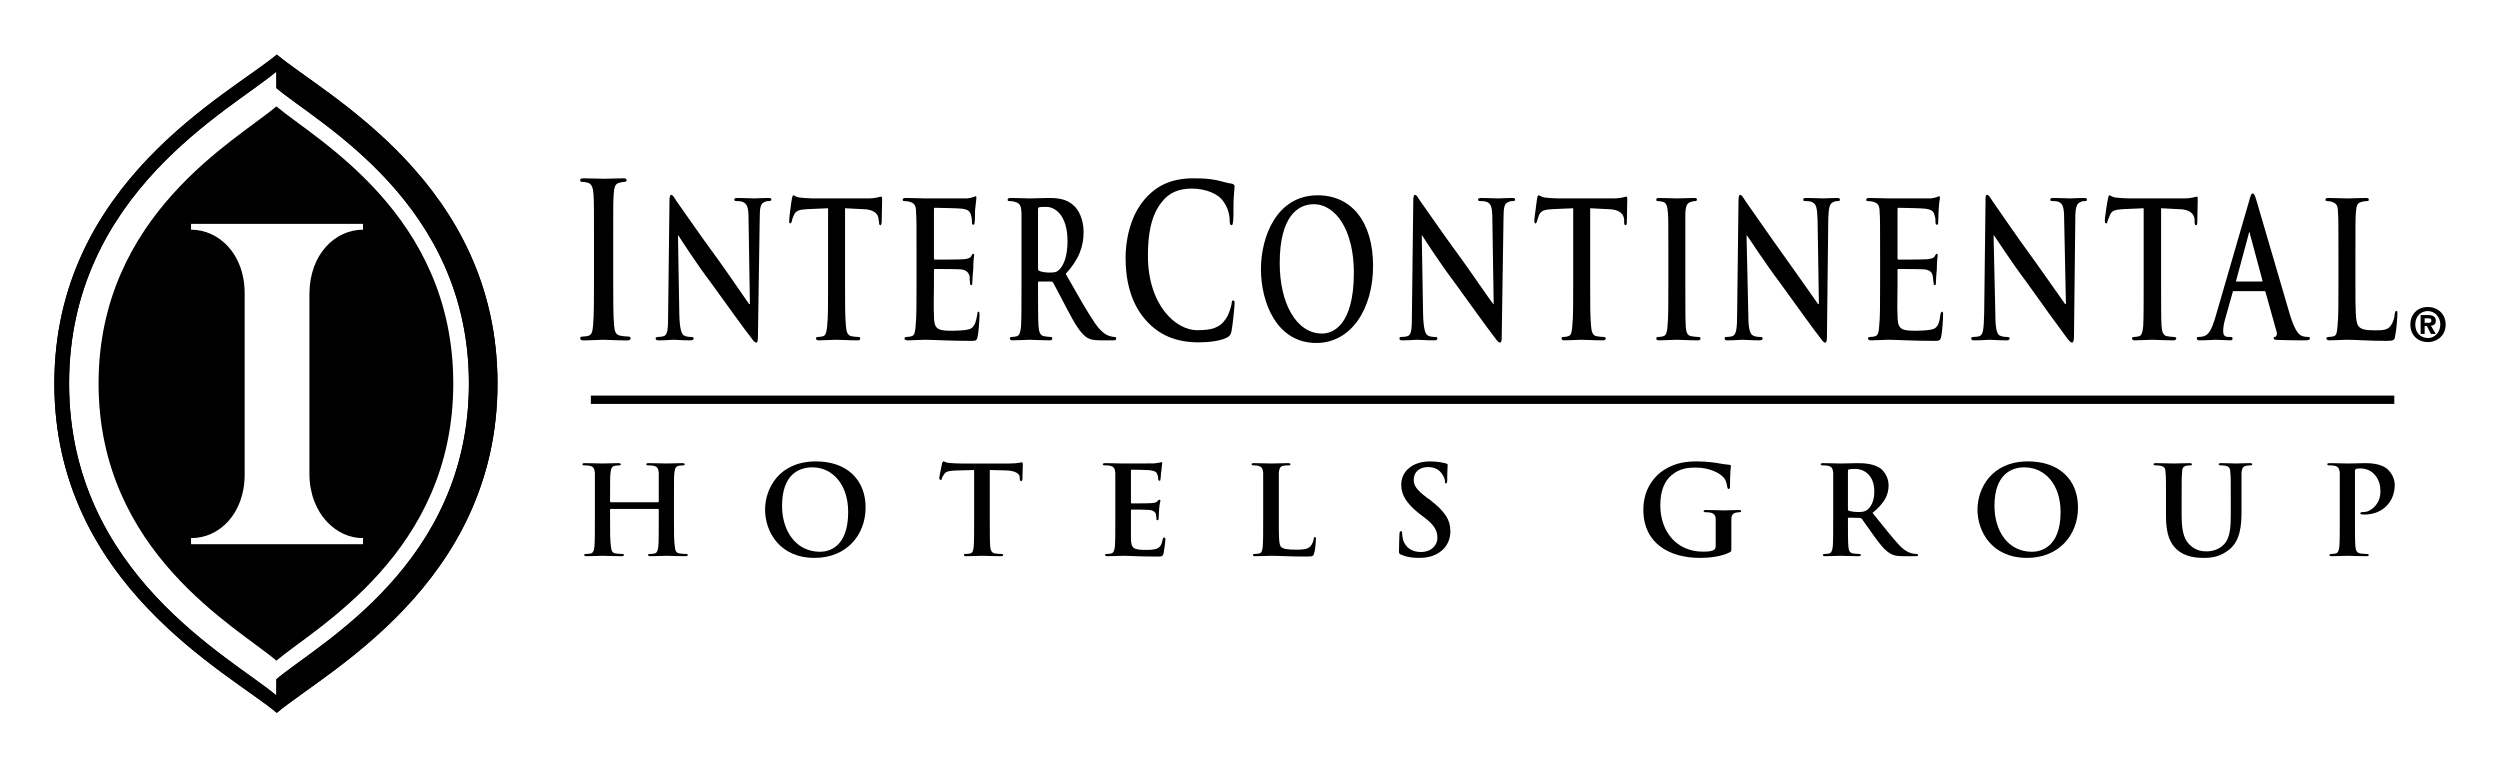 <svg
   xmlns:svg="http://www.w3.org/2000/svg"
   xmlns="http://www.w3.org/2000/svg"
   version="1.0"
   viewBox="0 0 814.961 250.157">
  <defs
     id="defs6266" />
  <g
     transform="translate(-1469.065,198.285)"
     style="display:inline"
     id="layer2">
    <g
       transform="translate(17.717,17.79)"
       id="g8735">
      <path
         d="M 1541.586,-198.285 C 1526.15,-185.325 1469.065,-156.491 1469.065,-91.062 C 1469.065,-25.618 1526.15,3.303 1541.586,16.292 C 1556.877,3.303 1613.525,-25.618 1613.525,-91.062 C 1613.525,-156.491 1556.877,-185.325 1541.586,-198.285 z M 1541.441,5.341 L 1541.441,10.642 C 1526.878,-1.663 1473.871,-29.055 1473.871,-91.062 C 1473.871,-153.142 1526.878,-180.373 1541.441,-192.751 L 1541.441,-187.363 C 1555.275,-175.713 1604.205,-149.792 1604.205,-91.062 C 1604.205,-32.273 1555.275,-6.323 1541.441,5.341"
         style="fill:currentColor;fill-rule:evenodd;stroke:none;stroke-width:0.22;stroke-linecap:butt;stroke-linejoin:miter;stroke-miterlimit:3.864;stroke-dasharray:none"
         id="path12268" />
      <path
         d="M 1473.871,-91.062 C 1473.871,-29.055 1526.878,-1.663 1541.441,10.642 L 1541.441,5.341 C 1555.275,-6.323 1604.205,-32.273 1604.205,-91.062 C 1604.205,-149.792 1555.275,-175.713 1541.441,-187.363 L 1541.441,-192.751 C 1526.878,-180.373 1473.871,-153.142 1473.871,-91.062 z "
         style="fill:none;stroke:#ffffff;stroke-width:0;stroke-linecap:round;stroke-linejoin:round;stroke-miterlimit:4;stroke-dasharray:none"
         id="path12270" />
      <path
         d="M 1541.441,-181.393 C 1528.626,-170.471 1483.482,-146.152 1483.482,-91.062 C 1483.482,-35.987 1528.626,-11.653 1541.441,-0.717 C 1554.401,-11.653 1599.108,-35.987 1599.108,-91.062 C 1599.108,-146.152 1554.401,-170.471 1541.441,-181.393 z M 1569.692,-38.666 L 1513.626,-38.666 L 1513.626,-40.676 C 1522.655,-40.545 1531.101,-48.496 1531.101,-61.355 L 1531.101,-120.463 C 1531.101,-133.337 1522.655,-141.2 1513.626,-141.2 L 1513.626,-143.094 L 1569.692,-143.094 L 1569.692,-141.2 C 1560.663,-141.2 1552.362,-133.337 1552.217,-120.463 L 1552.217,-61.355 C 1552.362,-48.496 1561.1,-40.545 1569.692,-40.676 L 1569.692,-38.666 z "
         style="fill:currentColor;fill-rule:nonzero;stroke:#ffffff;stroke-width:0;stroke-linecap:round;stroke-linejoin:round;stroke-miterlimit:4;stroke-dasharray:none"
         id="path12272" />
      <path
         d="M 1541.586,-198.285 C 1526.15,-185.325 1469.065,-156.491 1469.065,-91.062 C 1469.065,-25.618 1526.15,3.303 1541.586,16.292 C 1556.877,3.303 1613.525,-25.618 1613.525,-91.062 C 1613.525,-156.491 1556.877,-185.325 1541.586,-198.285 z M 1541.441,5.341 L 1541.441,10.642 C 1526.878,-1.663 1473.871,-29.055 1473.871,-91.062 C 1473.871,-153.142 1526.878,-180.373 1541.441,-192.751 L 1541.441,-187.363 C 1555.275,-175.713 1604.205,-149.792 1604.205,-91.062 C 1604.205,-32.273 1555.275,-6.323 1541.441,5.341"
         style="fill:currentColor;fill-rule:evenodd;stroke:none;stroke-width:0;stroke-linecap:round;stroke-linejoin:round;stroke-miterlimit:4;stroke-dasharray:none"
         id="path12274" />
      <path
         d="M 1643.96,-87.116 L 2231.846,-87.116 L 2231.846,-84.407 L 1643.96,-84.407 L 1643.96,-87.116 z "
         style="fill:currentColor;fill-rule:nonzero;stroke:none;stroke-width:0;stroke-linecap:round;stroke-linejoin:round;stroke-miterlimit:4;stroke-dasharray:none"
         id="path12276" />
      <path
         d="M 2189.469,-121.162 C 2189.76,-121.162 2189.906,-121.046 2189.906,-120.74 L 2193.546,-107.707 C 2193.692,-106.979 2193.401,-106.425 2193.11,-106.294 C 2192.673,-106.236 2192.527,-106.12 2192.527,-105.741 C 2192.527,-105.319 2193.11,-105.319 2193.838,-105.26 C 2197.478,-105.129 2200.682,-105.129 2202.284,-105.129 C 2204.032,-105.129 2204.323,-105.26 2204.323,-105.741 C 2204.323,-106.178 2204.177,-106.236 2203.74,-106.236 C 2203.303,-106.236 2202.575,-106.294 2201.992,-106.484 C 2200.974,-106.789 2199.663,-107.649 2197.915,-113.182 C 2195.148,-122.517 2187.867,-147.608 2186.848,-150.957 C 2186.411,-152.413 2186.119,-152.996 2185.682,-152.996 C 2185.246,-152.996 2184.955,-152.268 2184.518,-150.52 L 2173.304,-111.886 C 2172.285,-108.814 2171.412,-106.731 2169.372,-106.367 C 2169.082,-106.294 2168.499,-106.236 2168.062,-106.236 C 2167.625,-106.236 2167.48,-106.12 2167.48,-105.741 C 2167.48,-105.26 2167.771,-105.129 2168.354,-105.129 C 2170.683,-105.129 2173.159,-105.319 2173.596,-105.319 C 2175.052,-105.319 2176.946,-105.129 2178.401,-105.129 C 2178.838,-105.129 2179.13,-105.26 2179.13,-105.741 C 2179.13,-106.12 2178.984,-106.236 2178.401,-106.236 L 2177.819,-106.236 C 2176.363,-106.236 2176.072,-107.037 2176.072,-108.144 C 2176.072,-108.886 2176.217,-110.357 2176.654,-111.886 L 2179.13,-120.667 C 2179.13,-121.046 2179.275,-121.162 2179.567,-121.162 L 2189.469,-121.162 z M 2180.441,-124.308 C 2180.295,-124.308 2180.149,-124.454 2180.295,-124.599 L 2184.372,-139.744 C 2184.372,-140.035 2184.518,-140.327 2184.664,-140.327 C 2184.809,-140.327 2184.809,-140.035 2184.809,-139.744 L 2188.887,-124.599 C 2188.887,-124.454 2188.887,-124.308 2188.595,-124.308 L 2180.441,-124.308"
         style="fill:currentColor;fill-rule:evenodd;stroke:none;stroke-width:0;stroke-linecap:round;stroke-linejoin:round;stroke-miterlimit:4;stroke-dasharray:none"
         id="path12278" />
      <path
         d="M 1914.821,-139.307 L 1914.967,-139.307 C 1915.695,-138.142 1920.647,-130.424 1925.598,-123.871 C 1930.257,-117.478 1935.937,-109.44 1938.849,-105.741 C 1939.286,-105.071 1939.869,-104.401 1940.306,-104.401 C 1940.743,-104.401 1940.888,-104.955 1940.888,-106.294 L 1941.471,-144.987 C 1941.471,-148.482 1941.762,-149.792 1943.072,-150.229 C 1943.655,-150.52 1943.946,-150.52 1944.383,-150.52 C 1944.966,-150.52 1945.257,-150.666 1945.257,-150.957 C 1945.257,-151.54 1944.82,-151.54 1944.238,-151.54 C 1942.053,-151.54 1940.306,-151.394 1939.869,-151.394 C 1938.849,-151.394 1936.665,-151.54 1934.335,-151.54 C 1933.753,-151.54 1933.17,-151.54 1933.17,-150.957 C 1933.17,-150.666 1933.462,-150.52 1933.898,-150.52 C 1934.626,-150.52 1935.646,-150.52 1936.374,-150.084 C 1937.393,-149.501 1937.83,-148.336 1937.83,-144.55 L 1938.267,-116.983 L 1938.121,-116.983 C 1937.248,-117.973 1931.277,-126.784 1928.219,-131.007 C 1921.666,-139.89 1914.821,-149.938 1914.239,-150.666 C 1913.511,-151.831 1913.074,-152.559 1912.637,-152.559 C 1912.2,-152.559 1912.055,-151.831 1912.055,-150.52 L 1911.618,-114.158 C 1911.618,-108.814 1911.472,-107.037 1910.307,-106.542 C 1909.579,-106.294 1908.851,-106.236 1908.268,-106.236 C 1907.831,-106.236 1907.54,-106.12 1907.54,-105.741 C 1907.54,-105.188 1907.977,-105.129 1908.56,-105.129 C 1910.889,-105.129 1912.928,-105.319 1913.365,-105.319 C 1914.239,-105.319 1915.986,-105.129 1918.899,-105.129 C 1919.481,-105.129 1919.918,-105.26 1919.918,-105.741 C 1919.918,-106.12 1919.627,-106.236 1919.19,-106.236 C 1918.462,-106.236 1917.589,-106.294 1916.86,-106.673 C 1915.986,-107.095 1915.404,-108.697 1915.258,-113.488 L 1914.821,-139.307"
         style="fill:currentColor;fill-rule:nonzero;stroke:none;stroke-width:0;stroke-linecap:round;stroke-linejoin:round;stroke-miterlimit:4;stroke-dasharray:none"
         id="path12280" />
      <path
         d="M 1964.188,-122.997 C 1964.188,-117.289 1964.188,-112.44 1963.897,-109.862 C 1963.751,-108.085 1963.606,-106.731 1962.586,-106.484 C 1962.295,-106.367 1961.713,-106.236 1960.985,-106.236 C 1960.548,-106.236 1960.402,-106.047 1960.402,-105.741 C 1960.402,-105.319 1960.693,-105.129 1961.276,-105.129 C 1963.023,-105.129 1965.79,-105.319 1966.809,-105.319 C 1968.12,-105.319 1970.887,-105.129 1973.945,-105.129 C 1974.382,-105.129 1974.819,-105.319 1974.819,-105.741 C 1974.819,-106.047 1974.527,-106.236 1974.09,-106.236 C 1973.363,-106.236 1972.343,-106.367 1971.761,-106.484 C 1970.45,-106.731 1970.158,-108.085 1970.013,-109.804 C 1969.722,-112.44 1969.722,-117.289 1969.722,-122.997 L 1969.722,-148.19 L 1975.401,-147.899 C 1979.479,-147.899 1980.644,-146.152 1980.789,-144.55 L 1980.789,-143.822 C 1980.789,-142.948 1980.935,-142.657 1981.226,-142.657 C 1981.518,-142.657 1981.663,-142.948 1981.663,-143.53 C 1981.663,-145.132 1981.808,-149.355 1981.808,-150.666 C 1981.808,-151.685 1981.808,-151.977 1981.372,-151.977 C 1981.081,-151.977 1980.061,-151.394 1977.149,-151.394 L 1959.382,-151.394 C 1957.926,-151.394 1956.179,-151.54 1954.868,-151.685 C 1953.848,-151.831 1953.266,-152.413 1952.975,-152.413 C 1952.684,-152.413 1952.538,-152.122 1952.393,-151.249 C 1952.393,-150.812 1951.519,-145.132 1951.519,-144.259 C 1951.519,-143.53 1951.519,-143.239 1951.956,-143.239 C 1952.101,-143.239 1952.247,-143.53 1952.393,-143.967 C 1952.538,-144.404 1952.684,-145.132 1953.121,-146.152 C 1953.848,-147.462 1954.868,-147.754 1957.49,-147.899 L 1964.188,-148.19 L 1964.188,-122.997"
         style="fill:currentColor;fill-rule:nonzero;stroke:none;stroke-width:0;stroke-linecap:round;stroke-linejoin:round;stroke-miterlimit:4;stroke-dasharray:none"
         id="path12282" />
      <path
         d="M 1995.206,-122.997 C 1995.206,-116.983 1995.206,-112.134 1994.915,-109.556 C 1994.769,-107.78 1994.478,-106.731 1993.604,-106.484 C 1993.168,-106.367 1992.731,-106.236 1992.002,-106.236 C 1991.42,-106.236 1991.274,-106.047 1991.274,-105.741 C 1991.274,-105.319 1991.565,-105.129 1992.148,-105.129 C 1994.041,-105.129 1996.808,-105.319 1997.827,-105.319 C 1998.992,-105.319 2001.905,-105.129 2004.818,-105.129 C 2005.4,-105.129 2005.691,-105.319 2005.691,-105.741 C 2005.691,-106.047 2005.546,-106.236 2004.963,-106.236 C 2004.235,-106.236 2003.361,-106.367 2002.633,-106.484 C 2001.323,-106.731 2001.031,-107.838 2000.886,-109.498 C 2000.74,-112.134 2000.74,-116.983 2000.74,-122.997 L 2000.74,-133.774 C 2000.74,-143.094 2000.74,-144.841 2000.74,-146.734 C 2000.886,-148.919 2001.323,-149.938 2002.487,-150.229 C 2003.07,-150.375 2003.361,-150.52 2003.798,-150.52 C 2004.235,-150.52 2004.526,-150.52 2004.526,-151.103 C 2004.526,-151.394 2004.235,-151.54 2003.652,-151.54 C 2001.905,-151.54 1999.284,-151.394 1998.118,-151.394 C 1996.808,-151.394 1994.041,-151.54 1992.294,-151.54 C 1991.565,-151.54 1991.274,-151.394 1991.274,-151.103 C 1991.274,-150.52 1991.42,-150.52 1991.857,-150.52 C 1992.439,-150.52 1993.022,-150.375 1993.604,-150.229 C 1994.478,-149.938 1994.915,-148.919 1995.06,-146.734 C 1995.206,-144.841 1995.206,-143.094 1995.206,-133.774 L 1995.206,-122.997"
         style="fill:currentColor;fill-rule:nonzero;stroke:none;stroke-width:0;stroke-linecap:round;stroke-linejoin:round;stroke-miterlimit:4;stroke-dasharray:none"
         id="path12284" />
      <path
         d="M 2020.69,-139.307 L 2020.836,-139.307 C 2021.709,-138.142 2026.661,-130.424 2031.612,-123.871 C 2036.272,-117.478 2041.951,-109.44 2044.864,-105.741 C 2045.301,-105.071 2045.883,-104.401 2046.32,-104.401 C 2046.757,-104.401 2046.903,-104.955 2046.903,-106.294 L 2047.34,-144.987 C 2047.485,-148.482 2047.776,-149.792 2049.087,-150.229 C 2049.524,-150.52 2049.961,-150.52 2050.398,-150.52 C 2050.98,-150.52 2051.126,-150.666 2051.126,-150.957 C 2051.126,-151.54 2050.689,-151.54 2050.106,-151.54 C 2047.922,-151.54 2046.32,-151.394 2045.737,-151.394 C 2044.864,-151.394 2042.679,-151.54 2040.35,-151.54 C 2039.621,-151.54 2039.185,-151.54 2039.185,-150.957 C 2039.185,-150.666 2039.33,-150.52 2039.913,-150.52 C 2040.495,-150.52 2041.66,-150.52 2042.243,-150.084 C 2043.408,-149.501 2043.699,-148.336 2043.845,-144.55 L 2044.282,-116.983 L 2043.99,-116.983 C 2043.262,-117.973 2037.146,-126.784 2034.088,-131.007 C 2027.68,-139.89 2020.836,-149.938 2020.254,-150.666 C 2019.525,-151.831 2019.088,-152.559 2018.651,-152.559 C 2018.215,-152.559 2018.069,-151.831 2018.069,-150.52 L 2017.632,-114.158 C 2017.632,-108.814 2017.341,-107.037 2016.176,-106.542 C 2015.593,-106.294 2014.72,-106.236 2014.137,-106.236 C 2013.7,-106.236 2013.555,-106.12 2013.555,-105.741 C 2013.555,-105.188 2013.846,-105.129 2014.428,-105.129 C 2016.759,-105.129 2018.943,-105.319 2019.38,-105.319 C 2020.108,-105.319 2022.001,-105.129 2024.914,-105.129 C 2025.496,-105.129 2025.932,-105.26 2025.932,-105.741 C 2025.932,-106.12 2025.641,-106.236 2025.205,-106.236 C 2024.477,-106.236 2023.603,-106.294 2022.875,-106.673 C 2021.855,-107.095 2021.273,-108.697 2021.273,-113.488 L 2020.69,-139.307"
         style="fill:currentColor;fill-rule:nonzero;stroke:none;stroke-width:0;stroke-linecap:round;stroke-linejoin:round;stroke-miterlimit:4;stroke-dasharray:none"
         id="path12286" />
      <path
         d="M 2064.232,-122.997 C 2064.232,-117.289 2064.232,-112.44 2063.941,-109.862 C 2063.795,-108.085 2063.65,-106.731 2062.63,-106.484 C 2062.339,-106.367 2061.756,-106.236 2061.029,-106.236 C 2060.446,-106.236 2060.3,-106.047 2060.3,-105.741 C 2060.3,-105.319 2060.592,-105.129 2061.32,-105.129 C 2063.067,-105.129 2065.834,-105.319 2066.853,-105.319 C 2069.474,-105.319 2075.008,-104.955 2081.852,-104.955 C 2083.454,-104.955 2083.891,-104.955 2084.183,-106.542 C 2084.474,-107.78 2084.765,-111.945 2084.765,-113.357 C 2084.765,-113.983 2084.765,-114.464 2084.474,-114.464 C 2084.183,-114.464 2084.037,-114.216 2083.891,-113.546 C 2083.6,-111.027 2083.163,-109.746 2081.998,-109.003 C 2080.688,-108.26 2076.319,-108.26 2075.3,-108.26 C 2070.639,-108.26 2069.911,-109.192 2069.911,-113.43 C 2069.765,-115.206 2069.911,-120.857 2069.911,-122.997 L 2069.911,-127.803 C 2069.911,-128.094 2069.911,-128.385 2070.057,-128.385 C 2071.222,-128.385 2078.066,-128.385 2078.94,-128.24 C 2080.688,-127.949 2081.27,-127.075 2081.415,-125.91 C 2081.561,-125.036 2081.561,-124.308 2081.707,-123.58 C 2081.707,-123.289 2081.707,-123.143 2082.144,-123.143 C 2082.435,-123.143 2082.435,-123.725 2082.435,-124.308 C 2082.435,-124.599 2082.581,-127.075 2082.726,-128.385 C 2082.726,-131.444 2083.017,-132.463 2083.017,-132.9 C 2083.017,-133.191 2082.872,-133.337 2082.726,-133.337 C 2082.435,-133.337 2082.289,-133.045 2081.998,-132.463 C 2081.561,-131.88 2080.833,-131.735 2079.814,-131.589 C 2078.794,-131.444 2071.222,-131.444 2070.202,-131.444 C 2069.911,-131.444 2069.911,-131.735 2069.911,-132.172 L 2069.911,-147.754 C 2069.911,-148.19 2069.911,-148.336 2070.202,-148.336 C 2071.076,-148.336 2078.212,-148.19 2078.94,-148.045 C 2081.27,-147.754 2081.707,-147.025 2081.998,-145.86 C 2082.289,-145.132 2082.289,-144.113 2082.289,-143.676 C 2082.289,-143.094 2082.435,-142.802 2082.726,-142.802 C 2083.017,-142.802 2083.163,-143.094 2083.163,-143.53 C 2083.163,-144.259 2083.309,-146.88 2083.309,-147.462 C 2083.454,-150.375 2083.746,-151.103 2083.746,-151.54 C 2083.746,-151.831 2083.6,-152.122 2083.454,-152.122 C 2083.163,-152.122 2083.017,-151.831 2082.726,-151.831 C 2082.435,-151.685 2081.707,-151.54 2080.833,-151.394 C 2079.959,-151.394 2068.601,-151.394 2067.144,-151.394 C 2065.834,-151.394 2063.067,-151.54 2060.592,-151.54 C 2060.009,-151.54 2059.718,-151.394 2059.718,-150.957 C 2059.718,-150.52 2059.863,-150.52 2060.446,-150.52 C 2061.029,-150.52 2061.756,-150.375 2062.193,-150.229 C 2063.65,-149.792 2064.086,-148.919 2064.086,-146.734 C 2064.232,-144.841 2064.232,-143.094 2064.232,-133.774 L 2064.232,-122.997"
         style="fill:currentColor;fill-rule:nonzero;stroke:none;stroke-width:0;stroke-linecap:round;stroke-linejoin:round;stroke-miterlimit:4;stroke-dasharray:none"
         id="path12288" />
      <path
         d="M 2101.221,-139.307 L 2101.366,-139.307 C 2102.24,-138.142 2107.191,-130.424 2112.143,-123.871 C 2116.657,-117.478 2122.482,-109.44 2125.249,-105.741 C 2125.831,-105.071 2126.268,-104.401 2126.85,-104.401 C 2127.142,-104.401 2127.433,-104.955 2127.433,-106.294 L 2127.87,-144.987 C 2127.87,-148.482 2128.307,-149.792 2129.617,-150.229 C 2130.054,-150.52 2130.491,-150.52 2130.928,-150.52 C 2131.51,-150.52 2131.656,-150.666 2131.656,-150.957 C 2131.656,-151.54 2131.219,-151.54 2130.637,-151.54 C 2128.453,-151.54 2126.85,-151.394 2126.268,-151.394 C 2125.394,-151.394 2123.21,-151.54 2120.88,-151.54 C 2120.152,-151.54 2119.715,-151.54 2119.715,-150.957 C 2119.715,-150.666 2119.861,-150.52 2120.443,-150.52 C 2121.026,-150.52 2122.19,-150.52 2122.773,-150.084 C 2123.793,-149.501 2124.229,-148.336 2124.229,-144.55 L 2124.812,-116.983 L 2124.521,-116.983 C 2123.793,-117.973 2117.676,-126.784 2114.618,-131.007 C 2108.065,-139.89 2101.366,-149.938 2100.784,-150.666 C 2100.056,-151.831 2099.619,-152.559 2099.036,-152.559 C 2098.599,-152.559 2098.599,-151.831 2098.599,-150.52 L 2098.162,-114.158 C 2098.017,-108.814 2097.871,-107.037 2096.706,-106.542 C 2096.124,-106.294 2095.25,-106.236 2094.667,-106.236 C 2094.23,-106.236 2093.939,-106.12 2093.939,-105.741 C 2093.939,-105.188 2094.376,-105.129 2094.959,-105.129 C 2097.289,-105.129 2099.473,-105.319 2099.764,-105.319 C 2100.638,-105.319 2102.531,-105.129 2105.443,-105.129 C 2106.026,-105.129 2106.463,-105.26 2106.463,-105.741 C 2106.463,-106.12 2106.172,-106.236 2105.589,-106.236 C 2105.007,-106.236 2104.133,-106.294 2103.259,-106.673 C 2102.385,-107.095 2101.803,-108.697 2101.803,-113.488 L 2101.221,-139.307"
         style="fill:currentColor;fill-rule:nonzero;stroke:none;stroke-width:0;stroke-linecap:round;stroke-linejoin:round;stroke-miterlimit:4;stroke-dasharray:none"
         id="path12290" />
      <path
         d="M 2150.15,-122.997 C 2150.15,-117.289 2150.15,-112.44 2150.005,-109.862 C 2149.859,-108.085 2149.568,-106.731 2148.694,-106.484 C 2148.258,-106.367 2147.675,-106.236 2147.092,-106.236 C 2146.51,-106.236 2146.364,-106.047 2146.364,-105.741 C 2146.364,-105.319 2146.655,-105.129 2147.238,-105.129 C 2148.986,-105.129 2151.898,-105.319 2152.918,-105.319 C 2154.082,-105.319 2156.995,-105.129 2159.907,-105.129 C 2160.344,-105.129 2160.781,-105.319 2160.781,-105.741 C 2160.781,-106.047 2160.49,-106.236 2160.053,-106.236 C 2159.325,-106.236 2158.451,-106.367 2157.723,-106.484 C 2156.412,-106.731 2156.121,-108.085 2155.976,-109.804 C 2155.83,-112.44 2155.83,-117.289 2155.83,-122.997 L 2155.83,-148.19 L 2161.509,-147.899 C 2165.441,-147.899 2166.606,-146.152 2166.751,-144.55 L 2166.751,-143.822 C 2166.751,-142.948 2166.897,-142.657 2167.334,-142.657 C 2167.48,-142.657 2167.625,-142.948 2167.625,-143.53 C 2167.625,-145.132 2167.771,-149.355 2167.771,-150.666 C 2167.771,-151.685 2167.771,-151.977 2167.48,-151.977 C 2167.043,-151.977 2166.023,-151.394 2163.111,-151.394 L 2145.345,-151.394 C 2143.889,-151.394 2142.287,-151.54 2140.976,-151.685 C 2139.811,-151.831 2139.374,-152.413 2138.937,-152.413 C 2138.792,-152.413 2138.646,-152.122 2138.5,-151.249 C 2138.355,-150.812 2137.481,-145.132 2137.481,-144.259 C 2137.481,-143.53 2137.626,-143.239 2137.918,-143.239 C 2138.209,-143.239 2138.355,-143.53 2138.355,-143.967 C 2138.5,-144.404 2138.792,-145.132 2139.229,-146.152 C 2139.811,-147.462 2140.976,-147.754 2143.452,-147.899 L 2150.15,-148.19 L 2150.15,-122.997"
         style="fill:currentColor;fill-rule:nonzero;stroke:none;stroke-width:0;stroke-linecap:round;stroke-linejoin:round;stroke-miterlimit:4;stroke-dasharray:none"
         id="path12292" />
      <path
         d="M 2219.176,-133.774 C 2219.176,-143.094 2219.176,-144.841 2219.322,-146.734 C 2219.468,-148.919 2219.759,-149.938 2221.069,-150.229 C 2221.506,-150.375 2222.234,-150.52 2222.671,-150.52 C 2223.254,-150.52 2223.545,-150.52 2223.545,-150.957 C 2223.545,-151.394 2223.254,-151.54 2222.671,-151.54 C 2220.924,-151.54 2217.574,-151.394 2216.555,-151.394 C 2215.244,-151.394 2212.478,-151.54 2210.439,-151.54 C 2209.711,-151.54 2209.419,-151.394 2209.419,-150.957 C 2209.419,-150.52 2209.711,-150.52 2210.148,-150.52 C 2210.73,-150.52 2211.313,-150.375 2211.604,-150.229 C 2213.061,-149.792 2213.497,-148.919 2213.497,-146.734 C 2213.642,-144.841 2213.642,-143.094 2213.642,-133.774 L 2213.642,-122.997 C 2213.642,-117.289 2213.642,-112.44 2213.351,-109.862 C 2213.205,-108.085 2213.061,-106.731 2212.187,-106.484 C 2211.75,-106.367 2211.167,-106.236 2210.439,-106.236 C 2210.002,-106.236 2209.711,-106.047 2209.711,-105.741 C 2209.711,-105.319 2210.148,-105.129 2210.73,-105.129 C 2212.478,-105.129 2215.244,-105.319 2216.264,-105.319 C 2219.905,-105.319 2222.963,-104.955 2229.37,-104.955 C 2231.7,-104.955 2231.992,-105.26 2232.137,-106.6 C 2232.574,-108.391 2232.865,-112.993 2232.865,-113.677 C 2232.865,-114.406 2232.865,-114.711 2232.574,-114.711 C 2232.137,-114.711 2232.137,-114.347 2231.992,-113.794 C 2231.992,-112.629 2231.409,-110.911 2230.826,-110.11 C 2229.807,-108.449 2228.06,-108.391 2225.584,-108.391 C 2222.089,-108.391 2220.924,-108.814 2220.196,-109.746 C 2219.176,-110.838 2219.176,-115.09 2219.176,-122.997 L 2219.176,-133.774"
         style="fill:currentColor;fill-rule:nonzero;stroke:none;stroke-width:0;stroke-linecap:round;stroke-linejoin:round;stroke-miterlimit:4;stroke-dasharray:none"
         id="path12294" />
      <path
         d="M 1882.347,-107.343 C 1885.406,-107.343 1892.687,-109.44 1892.687,-127.22 C 1892.687,-140.909 1886.861,-149.501 1879.58,-149.501 C 1874.483,-149.501 1868.513,-145.569 1868.513,-130.279 C 1868.513,-117.478 1873.756,-107.343 1882.347,-107.343 z M 1880.454,-104.27 C 1867.493,-104.27 1862.396,-117.478 1862.396,-128.385 C 1862.396,-138.87 1867.493,-152.413 1880.891,-152.413 C 1892.104,-152.413 1898.948,-143.53 1898.948,-129.405 C 1898.948,-115.396 1891.813,-104.27 1880.454,-104.27"
         style="fill:currentColor;fill-rule:evenodd;stroke:none;stroke-width:0;stroke-linecap:round;stroke-linejoin:round;stroke-miterlimit:4;stroke-dasharray:none"
         id="path12296" />
      <path
         d="M 1644.979,-125.327 C 1644.979,-118.614 1644.979,-113.08 1644.688,-110.139 C 1644.543,-108.115 1644.251,-106.92 1643.232,-106.644 C 1642.795,-106.513 1642.067,-106.367 1641.339,-106.367 C 1640.756,-106.367 1640.465,-106.163 1640.465,-105.814 C 1640.465,-105.319 1640.902,-105.1 1641.63,-105.1 C 1643.669,-105.1 1646.872,-105.319 1648.037,-105.319 C 1649.348,-105.319 1652.552,-105.1 1655.901,-105.1 C 1656.484,-105.1 1656.921,-105.319 1656.921,-105.814 C 1656.921,-106.163 1656.629,-106.367 1656.193,-106.367 C 1655.319,-106.367 1654.154,-106.513 1653.572,-106.644 C 1651.969,-106.92 1651.678,-108.187 1651.532,-110.066 C 1651.241,-113.08 1651.241,-118.614 1651.241,-125.327 L 1651.241,-137.705 C 1651.241,-148.336 1651.241,-150.229 1651.387,-152.559 C 1651.532,-155.035 1651.824,-156.2 1653.28,-156.491 C 1653.863,-156.637 1654.3,-156.782 1654.736,-156.782 C 1655.319,-156.782 1655.61,-156.928 1655.61,-157.365 C 1655.61,-157.802 1655.173,-157.947 1654.59,-157.947 C 1652.552,-157.947 1649.64,-157.802 1648.329,-157.802 C 1646.872,-157.802 1643.669,-157.947 1641.63,-157.947 C 1640.902,-157.947 1640.465,-157.802 1640.465,-157.365 C 1640.465,-156.928 1640.756,-156.782 1641.193,-156.782 C 1641.922,-156.782 1642.504,-156.637 1643.086,-156.491 C 1644.251,-156.054 1644.688,-154.889 1644.834,-152.559 C 1644.979,-150.229 1644.979,-148.336 1644.979,-137.705 L 1644.979,-125.327"
         style="fill:currentColor;fill-rule:nonzero;stroke:none;stroke-width:0;stroke-linecap:round;stroke-linejoin:round;stroke-miterlimit:4;stroke-dasharray:none"
         id="path12298" />
      <path
         d="M 1672.357,-139.307 L 1672.502,-139.307 C 1673.231,-138.142 1678.182,-130.424 1683.133,-123.871 C 1687.793,-117.478 1693.473,-109.44 1696.385,-105.741 C 1696.822,-105.071 1697.404,-104.401 1697.841,-104.401 C 1698.278,-104.401 1698.423,-104.955 1698.423,-106.294 L 1699.006,-144.987 C 1699.006,-148.482 1699.297,-149.792 1700.608,-150.229 C 1701.191,-150.52 1701.482,-150.52 1701.919,-150.52 C 1702.501,-150.52 1702.792,-150.666 1702.792,-150.957 C 1702.792,-151.54 1702.356,-151.54 1701.773,-151.54 C 1699.588,-151.54 1697.841,-151.394 1697.259,-151.394 C 1696.385,-151.394 1694.201,-151.54 1691.87,-151.54 C 1691.288,-151.54 1690.705,-151.54 1690.705,-150.957 C 1690.705,-150.666 1690.996,-150.52 1691.433,-150.52 C 1692.016,-150.52 1693.181,-150.52 1693.764,-150.084 C 1694.928,-149.501 1695.365,-148.336 1695.365,-144.55 L 1695.802,-116.983 L 1695.511,-116.983 C 1694.783,-117.973 1688.812,-126.784 1685.755,-131.007 C 1679.201,-139.89 1672.357,-149.938 1671.774,-150.666 C 1671.046,-151.831 1670.609,-152.559 1670.173,-152.559 C 1669.736,-152.559 1669.59,-151.831 1669.59,-150.52 L 1669.153,-114.158 C 1669.153,-108.814 1669.007,-107.037 1667.842,-106.542 C 1667.114,-106.294 1666.387,-106.236 1665.804,-106.236 C 1665.367,-106.236 1665.076,-106.12 1665.076,-105.741 C 1665.076,-105.188 1665.513,-105.129 1666.095,-105.129 C 1668.425,-105.129 1670.464,-105.319 1670.9,-105.319 C 1671.774,-105.319 1673.522,-105.129 1676.434,-105.129 C 1677.017,-105.129 1677.454,-105.26 1677.454,-105.741 C 1677.454,-106.12 1677.162,-106.236 1676.726,-106.236 C 1675.997,-106.236 1675.123,-106.294 1674.396,-106.673 C 1673.522,-107.095 1672.939,-108.697 1672.794,-113.488 L 1672.357,-139.307"
         style="fill:currentColor;fill-rule:nonzero;stroke:none;stroke-width:0;stroke-linecap:round;stroke-linejoin:round;stroke-miterlimit:4;stroke-dasharray:none"
         id="path12300" />
      <path
         d="M 1721.287,-122.997 C 1721.287,-117.289 1721.287,-112.44 1720.995,-109.862 C 1720.85,-108.085 1720.559,-106.731 1719.685,-106.484 C 1719.248,-106.367 1718.811,-106.236 1718.083,-106.236 C 1717.501,-106.236 1717.355,-106.047 1717.355,-105.741 C 1717.355,-105.319 1717.646,-105.129 1718.229,-105.129 C 1720.122,-105.129 1722.888,-105.319 1723.908,-105.319 C 1725.219,-105.319 1727.985,-105.129 1731.043,-105.129 C 1731.48,-105.129 1731.772,-105.319 1731.772,-105.741 C 1731.772,-106.047 1731.626,-106.236 1731.043,-106.236 C 1730.461,-106.236 1729.442,-106.367 1728.859,-106.484 C 1727.548,-106.731 1727.257,-108.085 1727.111,-109.804 C 1726.82,-112.44 1726.82,-117.289 1726.82,-122.997 L 1726.82,-148.19 L 1732.5,-147.899 C 1736.432,-147.899 1737.742,-146.152 1737.742,-144.55 L 1737.888,-143.822 C 1737.888,-142.948 1738.034,-142.657 1738.324,-142.657 C 1738.616,-142.657 1738.616,-142.948 1738.761,-143.53 C 1738.761,-145.132 1738.907,-149.355 1738.907,-150.666 C 1738.907,-151.685 1738.907,-151.977 1738.47,-151.977 C 1738.179,-151.977 1737.014,-151.394 1734.247,-151.394 L 1716.481,-151.394 C 1715.024,-151.394 1713.277,-151.54 1711.967,-151.685 C 1710.801,-151.831 1710.364,-152.413 1710.074,-152.413 C 1709.783,-152.413 1709.637,-152.122 1709.491,-151.249 C 1709.346,-150.812 1708.617,-145.132 1708.617,-144.259 C 1708.617,-143.53 1708.617,-143.239 1708.909,-143.239 C 1709.2,-143.239 1709.346,-143.53 1709.491,-143.967 C 1709.491,-144.404 1709.783,-145.132 1710.219,-146.152 C 1710.947,-147.462 1711.967,-147.754 1714.588,-147.899 L 1721.287,-148.19 L 1721.287,-122.997"
         style="fill:currentColor;fill-rule:nonzero;stroke:none;stroke-width:0;stroke-linecap:round;stroke-linejoin:round;stroke-miterlimit:4;stroke-dasharray:none"
         id="path12302" />
      <path
         d="M 1750.121,-122.997 C 1750.121,-117.289 1750.121,-112.44 1749.829,-109.862 C 1749.684,-108.085 1749.538,-106.731 1748.518,-106.484 C 1748.227,-106.367 1747.645,-106.236 1746.916,-106.236 C 1746.479,-106.236 1746.189,-106.047 1746.189,-105.741 C 1746.189,-105.319 1746.625,-105.129 1747.208,-105.129 C 1748.955,-105.129 1751.722,-105.319 1752.742,-105.319 C 1755.508,-105.319 1760.897,-104.955 1767.741,-104.955 C 1769.488,-104.955 1769.78,-104.955 1770.071,-106.542 C 1770.362,-107.78 1770.653,-111.945 1770.653,-113.357 C 1770.653,-113.983 1770.653,-114.464 1770.362,-114.464 C 1770.071,-114.464 1769.925,-114.216 1769.925,-113.546 C 1769.488,-111.027 1769.052,-109.746 1767.886,-109.003 C 1766.721,-108.26 1762.352,-108.26 1761.188,-108.26 C 1756.528,-108.26 1755.8,-109.192 1755.8,-113.43 C 1755.654,-115.206 1755.8,-120.857 1755.8,-122.997 L 1755.8,-127.803 C 1755.8,-128.094 1755.8,-128.385 1756.091,-128.385 C 1757.11,-128.385 1763.955,-128.385 1764.828,-128.24 C 1766.575,-127.949 1767.158,-127.075 1767.449,-125.91 C 1767.449,-125.036 1767.449,-124.308 1767.595,-123.58 C 1767.595,-123.289 1767.595,-123.143 1768.032,-123.143 C 1768.323,-123.143 1768.323,-123.725 1768.323,-124.308 C 1768.323,-124.599 1768.469,-127.075 1768.615,-128.385 C 1768.615,-131.444 1768.906,-132.463 1768.906,-132.9 C 1768.906,-133.191 1768.76,-133.337 1768.615,-133.337 C 1768.323,-133.337 1768.178,-133.045 1767.886,-132.463 C 1767.449,-131.88 1766.867,-131.735 1765.702,-131.589 C 1764.683,-131.444 1757.11,-131.444 1756.091,-131.444 C 1755.8,-131.444 1755.8,-131.735 1755.8,-132.172 L 1755.8,-147.754 C 1755.8,-148.19 1755.8,-148.336 1756.091,-148.336 C 1756.965,-148.336 1764.1,-148.19 1764.974,-148.045 C 1767.158,-147.754 1767.595,-147.025 1767.886,-145.86 C 1768.178,-145.132 1768.178,-144.113 1768.178,-143.676 C 1768.178,-143.094 1768.323,-142.802 1768.615,-142.802 C 1768.906,-142.802 1769.052,-143.094 1769.052,-143.53 C 1769.197,-144.259 1769.197,-146.88 1769.197,-147.462 C 1769.488,-150.375 1769.634,-151.103 1769.634,-151.54 C 1769.634,-151.831 1769.634,-152.122 1769.343,-152.122 C 1769.197,-152.122 1768.906,-151.831 1768.615,-151.831 C 1768.323,-151.685 1767.595,-151.54 1766.721,-151.394 C 1765.848,-151.394 1754.489,-151.394 1753.033,-151.394 C 1751.722,-151.394 1748.955,-151.54 1746.625,-151.54 C 1745.897,-151.54 1745.606,-151.394 1745.606,-150.957 C 1745.606,-150.52 1745.897,-150.52 1746.334,-150.52 C 1746.916,-150.52 1747.79,-150.375 1748.082,-150.229 C 1749.538,-149.792 1749.975,-148.919 1749.975,-146.734 C 1750.121,-144.841 1750.121,-143.094 1750.121,-133.774 L 1750.121,-122.997"
         style="fill:currentColor;fill-rule:nonzero;stroke:none;stroke-width:0;stroke-linecap:round;stroke-linejoin:round;stroke-miterlimit:4;stroke-dasharray:none"
         id="path12304" />
      <path
         d="M 1784.342,-122.997 C 1784.342,-117.289 1784.342,-112.44 1784.196,-109.862 C 1784.051,-108.085 1783.759,-106.731 1782.886,-106.484 C 1782.449,-106.367 1781.867,-106.236 1781.284,-106.236 C 1780.701,-106.236 1780.556,-106.047 1780.556,-105.741 C 1780.556,-105.319 1780.847,-105.129 1781.43,-105.129 C 1783.177,-105.129 1786.09,-105.319 1786.963,-105.319 C 1787.546,-105.319 1790.895,-105.129 1793.516,-105.129 C 1794.099,-105.129 1794.39,-105.319 1794.39,-105.741 C 1794.39,-106.047 1794.244,-106.236 1793.808,-106.236 C 1793.225,-106.236 1792.351,-106.367 1791.623,-106.484 C 1790.312,-106.731 1790.022,-108.085 1789.876,-109.862 C 1789.73,-112.44 1789.73,-117.289 1789.73,-122.997 L 1789.73,-123.871 C 1789.73,-124.308 1789.876,-124.308 1790.022,-124.308 L 1793.954,-124.308 C 1794.244,-124.308 1794.535,-124.162 1794.681,-123.871 C 1795.264,-122.852 1797.448,-118.701 1799.196,-115.323 C 1801.671,-110.605 1803.419,-107.707 1805.312,-106.294 C 1806.477,-105.435 1807.642,-105.129 1810.117,-105.129 L 1814.34,-105.129 C 1814.923,-105.129 1815.214,-105.26 1815.214,-105.741 C 1815.214,-106.047 1815.069,-106.236 1814.632,-106.236 C 1814.34,-106.236 1813.904,-106.294 1813.467,-106.425 C 1812.739,-106.6 1810.845,-107.037 1808.37,-110.605 C 1805.749,-114.406 1802.69,-119.881 1798.758,-126.784 C 1803.273,-131.735 1804.584,-135.958 1804.584,-140.472 C 1804.584,-144.695 1802.836,-147.754 1801.526,-148.919 C 1799.196,-151.249 1796.138,-151.54 1793.225,-151.54 C 1791.914,-151.54 1788.565,-151.394 1786.963,-151.394 C 1786.09,-151.394 1783.177,-151.54 1780.847,-151.54 C 1780.119,-151.54 1779.828,-151.394 1779.828,-150.957 C 1779.828,-150.52 1780.119,-150.52 1780.556,-150.52 C 1781.284,-150.52 1782.012,-150.375 1782.303,-150.229 C 1783.905,-149.792 1784.196,-148.919 1784.342,-146.734 C 1784.342,-144.841 1784.342,-143.094 1784.342,-133.774 L 1784.342,-122.997 z M 1789.73,-147.608 C 1789.73,-148.045 1789.73,-148.336 1790.022,-148.482 C 1790.458,-148.627 1791.332,-148.627 1792.497,-148.627 C 1795.118,-148.627 1799.341,-146.152 1799.341,-137.414 C 1799.341,-132.463 1798.031,-129.55 1796.72,-128.24 C 1795.846,-127.366 1795.264,-127.22 1793.516,-127.22 C 1792.351,-127.22 1791.041,-127.366 1790.022,-127.803 C 1789.73,-127.949 1789.73,-128.24 1789.73,-128.968 L 1789.73,-147.608"
         style="fill:currentColor;fill-rule:evenodd;stroke:none;stroke-width:0;stroke-linecap:round;stroke-linejoin:round;stroke-miterlimit:4;stroke-dasharray:none"
         id="path12306" />
      <path
         d="M 1842.155,-104.474 C 1845.505,-104.474 1849.291,-104.955 1851.329,-106.047 C 1852.203,-106.527 1852.494,-106.862 1852.786,-108.027 C 1853.223,-110.343 1853.805,-116.284 1853.805,-117.1 C 1853.805,-117.653 1853.805,-118.134 1853.368,-118.134 C 1852.931,-118.134 1852.931,-117.857 1852.786,-116.765 C 1852.494,-115.541 1851.912,-113.561 1851.038,-112.265 C 1848.999,-109.119 1846.232,-108.435 1841.573,-108.435 C 1834.728,-108.435 1825.554,-116.488 1825.554,-132.754 C 1825.554,-139.307 1826.427,-145.86 1830.213,-150.375 C 1832.398,-153.142 1835.456,-154.598 1839.825,-154.598 C 1844.485,-154.598 1848.562,-152.85 1850.164,-150.375 C 1851.475,-148.627 1852.203,-146.297 1852.203,-144.113 C 1852.203,-143.239 1852.349,-142.657 1852.786,-142.657 C 1853.223,-142.657 1853.223,-143.239 1853.368,-144.259 C 1853.514,-145.569 1853.368,-149.355 1853.514,-151.54 C 1853.659,-154.015 1853.805,-154.743 1853.805,-155.326 C 1853.805,-155.763 1853.514,-156.054 1852.931,-156.2 C 1851.475,-156.345 1849.873,-156.928 1847.834,-157.365 C 1845.505,-157.802 1843.611,-157.947 1840.407,-157.947 C 1832.835,-157.947 1828.029,-155.326 1824.243,-150.812 C 1819.292,-144.841 1818.272,-136.686 1818.272,-132.026 C 1818.272,-125.473 1819.583,-117.784 1824.68,-111.915 C 1829.34,-106.527 1835.165,-104.474 1842.155,-104.474"
         style="fill:currentColor;fill-rule:nonzero;stroke:none;stroke-width:0;stroke-linecap:round;stroke-linejoin:round;stroke-miterlimit:4;stroke-dasharray:none"
         id="path12308" />
      <path
         d="M 1650.514,-52.34 C 1650.368,-52.34 1650.222,-52.428 1650.222,-52.617 L 1650.222,-53.462 C 1650.222,-59.563 1650.222,-60.685 1650.368,-61.966 C 1650.514,-63.379 1650.804,-64.049 1651.824,-64.252 C 1652.406,-64.34 1652.698,-64.369 1652.989,-64.369 C 1653.572,-64.369 1653.717,-64.456 1653.717,-64.733 C 1653.717,-65.01 1653.426,-65.097 1652.843,-65.097 C 1651.387,-65.097 1648.766,-64.981 1647.892,-64.981 C 1646.727,-64.981 1644.251,-65.097 1642.067,-65.097 C 1641.485,-65.097 1641.193,-65.01 1641.193,-64.733 C 1641.193,-64.456 1641.485,-64.369 1641.922,-64.369 C 1642.504,-64.369 1643.086,-64.34 1643.523,-64.252 C 1644.834,-63.976 1645.125,-63.335 1645.271,-61.966 C 1645.271,-60.685 1645.271,-59.563 1645.271,-53.462 L 1645.271,-46.399 C 1645.271,-42.715 1645.271,-39.54 1645.125,-37.851 C 1644.979,-36.7 1644.688,-35.812 1643.96,-35.652 C 1643.523,-35.579 1643.086,-35.492 1642.504,-35.492 C 1641.922,-35.492 1641.776,-35.375 1641.776,-35.171 C 1641.776,-34.895 1642.067,-34.764 1642.649,-34.764 C 1644.251,-34.764 1646.727,-34.895 1647.746,-34.895 C 1648.766,-34.895 1651.387,-34.764 1654.008,-34.764 C 1654.445,-34.764 1654.736,-34.895 1654.736,-35.171 C 1654.736,-35.375 1654.59,-35.492 1654.154,-35.492 C 1653.572,-35.492 1652.698,-35.579 1652.115,-35.652 C 1650.804,-35.812 1650.659,-36.7 1650.514,-37.822 C 1650.222,-39.54 1650.222,-42.715 1650.222,-46.399 L 1650.222,-49.938 C 1650.222,-50.127 1650.368,-50.171 1650.514,-50.171 L 1665.804,-50.171 C 1665.95,-50.171 1666.095,-50.098 1666.095,-49.938 L 1666.095,-46.399 C 1666.095,-42.715 1666.095,-39.54 1665.95,-37.851 C 1665.804,-36.7 1665.513,-35.812 1664.784,-35.652 C 1664.348,-35.579 1663.91,-35.492 1663.328,-35.492 C 1662.745,-35.492 1662.6,-35.375 1662.6,-35.171 C 1662.6,-34.895 1662.891,-34.764 1663.474,-34.764 C 1665.076,-34.764 1667.551,-34.895 1668.571,-34.895 C 1669.59,-34.895 1672.211,-34.764 1674.832,-34.764 C 1675.269,-34.764 1675.56,-34.895 1675.56,-35.171 C 1675.56,-35.375 1675.415,-35.492 1674.978,-35.492 C 1674.396,-35.492 1673.522,-35.579 1672.939,-35.652 C 1671.629,-35.812 1671.483,-36.7 1671.337,-37.822 C 1671.046,-39.54 1671.046,-42.715 1671.046,-46.399 L 1671.046,-53.462 C 1671.046,-59.563 1671.046,-60.685 1671.192,-61.966 C 1671.337,-63.379 1671.629,-64.049 1672.648,-64.252 C 1673.231,-64.34 1673.522,-64.369 1673.813,-64.369 C 1674.396,-64.369 1674.541,-64.456 1674.541,-64.733 C 1674.541,-65.01 1674.25,-65.097 1673.668,-65.097 C 1672.211,-65.097 1669.59,-64.981 1668.716,-64.981 C 1667.551,-64.981 1665.076,-65.097 1662.891,-65.097 C 1662.309,-65.097 1662.018,-65.01 1662.018,-64.733 C 1662.018,-64.456 1662.309,-64.369 1662.745,-64.369 C 1663.328,-64.369 1663.91,-64.34 1664.348,-64.252 C 1665.658,-63.976 1665.95,-63.335 1666.095,-61.966 C 1666.095,-60.685 1666.095,-59.563 1666.095,-53.462 L 1666.095,-52.617 C 1666.095,-52.428 1665.95,-52.34 1665.804,-52.34 L 1650.514,-52.34"
         style="fill:currentColor;fill-rule:nonzero;stroke:none;stroke-width:0;stroke-linecap:round;stroke-linejoin:round;stroke-miterlimit:4;stroke-dasharray:none"
         id="path12310" />
      <path
         d="M 1716.918,-34.21 C 1727.111,-34.21 1733.519,-41.477 1733.519,-50.651 C 1733.519,-59.84 1727.257,-65.665 1717.355,-65.665 C 1705.268,-65.665 1700.754,-56.797 1700.754,-49.938 C 1700.754,-42.831 1705.414,-34.21 1716.918,-34.21 z M 1718.665,-36.205 C 1710.947,-36.205 1706.288,-42.831 1706.288,-51.175 C 1706.288,-61.165 1711.53,-63.728 1716.19,-63.728 C 1722.743,-63.728 1727.84,-58.151 1727.84,-49.166 C 1727.84,-37.574 1721.432,-36.205 1718.665,-36.205"
         style="fill:currentColor;fill-rule:evenodd;stroke:none;stroke-width:0;stroke-linecap:round;stroke-linejoin:round;stroke-miterlimit:4;stroke-dasharray:none"
         id="path12312" />
      <path
         d="M 1768.906,-46.399 C 1768.906,-42.715 1768.906,-39.54 1768.76,-37.851 C 1768.615,-36.7 1768.469,-35.812 1767.595,-35.652 C 1767.304,-35.579 1766.721,-35.492 1766.139,-35.492 C 1765.702,-35.492 1765.557,-35.375 1765.557,-35.171 C 1765.557,-34.895 1765.848,-34.764 1766.284,-34.764 C 1767.886,-34.764 1770.507,-34.895 1771.381,-34.895 C 1772.546,-34.895 1775.022,-34.764 1777.643,-34.764 C 1778.08,-34.764 1778.371,-34.895 1778.371,-35.171 C 1778.371,-35.375 1778.225,-35.492 1777.789,-35.492 C 1777.207,-35.492 1776.333,-35.579 1775.75,-35.652 C 1774.585,-35.812 1774.294,-36.7 1774.149,-37.822 C 1774.003,-39.54 1774.003,-42.715 1774.003,-46.399 L 1774.003,-62.855 L 1779.099,-62.738 C 1782.594,-62.651 1783.759,-61.529 1783.759,-60.481 L 1783.759,-60.044 C 1783.905,-59.447 1783.905,-59.243 1784.196,-59.243 C 1784.488,-59.243 1784.633,-59.476 1784.633,-59.884 C 1784.633,-60.918 1784.779,-63.699 1784.779,-64.529 C 1784.779,-65.141 1784.633,-65.374 1784.488,-65.374 C 1784.051,-65.374 1783.177,-64.981 1780.556,-64.981 L 1764.683,-64.981 C 1763.372,-64.981 1761.77,-65.053 1760.605,-65.185 C 1759.586,-65.257 1759.294,-65.665 1759.003,-65.665 C 1758.712,-65.665 1758.566,-65.417 1758.42,-64.893 C 1758.42,-64.573 1757.547,-60.918 1757.547,-60.292 C 1757.547,-59.84 1757.693,-59.636 1757.984,-59.636 C 1758.275,-59.636 1758.275,-59.796 1758.42,-60.117 C 1758.42,-60.437 1758.712,-60.918 1759.149,-61.529 C 1759.731,-62.403 1760.605,-62.607 1762.935,-62.694 L 1768.906,-62.855 L 1768.906,-46.399"
         style="fill:currentColor;fill-rule:nonzero;stroke:none;stroke-width:0;stroke-linecap:round;stroke-linejoin:round;stroke-miterlimit:4;stroke-dasharray:none"
         id="path12314" />
      <path
         d="M 1814.923,-46.399 C 1814.923,-42.715 1814.923,-39.54 1814.777,-37.851 C 1814.632,-36.7 1814.34,-35.812 1813.613,-35.652 C 1813.321,-35.579 1812.739,-35.492 1812.156,-35.492 C 1811.719,-35.492 1811.574,-35.375 1811.574,-35.171 C 1811.574,-34.895 1811.865,-34.764 1812.302,-34.764 C 1813.904,-34.764 1816.525,-34.895 1817.399,-34.895 C 1819.729,-34.895 1822.495,-34.647 1828.466,-34.647 C 1830.068,-34.647 1830.359,-34.647 1830.65,-35.696 C 1830.796,-36.497 1831.233,-39.22 1831.233,-40.137 C 1831.233,-40.545 1831.233,-40.865 1830.796,-40.865 C 1830.65,-40.865 1830.505,-40.705 1830.359,-40.268 C 1830.068,-38.623 1829.631,-37.778 1828.612,-37.297 C 1827.592,-36.817 1825.845,-36.817 1824.826,-36.817 C 1820.748,-36.817 1820.166,-37.414 1820.02,-40.181 C 1820.02,-41.346 1820.02,-45.045 1820.02,-46.399 L 1820.02,-49.574 C 1820.02,-49.821 1820.02,-49.967 1820.311,-49.967 C 1821.185,-49.967 1825.263,-49.938 1825.991,-49.85 C 1827.447,-49.69 1828.029,-49.093 1828.175,-48.292 C 1828.321,-47.768 1828.321,-47.244 1828.321,-46.85 C 1828.321,-46.646 1828.466,-46.486 1828.757,-46.486 C 1829.049,-46.486 1829.049,-46.923 1829.049,-47.244 C 1829.049,-47.52 1829.195,-49.122 1829.195,-49.938 C 1829.34,-51.976 1829.631,-52.617 1829.631,-52.865 C 1829.631,-53.098 1829.486,-53.185 1829.34,-53.185 C 1829.049,-53.185 1828.903,-52.981 1828.612,-52.661 C 1828.321,-52.268 1827.738,-52.137 1826.718,-52.064 C 1825.845,-51.976 1821.185,-51.976 1820.311,-51.976 C 1820.02,-51.976 1820.02,-52.137 1820.02,-52.428 L 1820.02,-62.563 C 1820.02,-62.855 1820.166,-62.971 1820.311,-62.971 C 1821.04,-62.971 1825.263,-62.884 1825.991,-62.811 C 1828.029,-62.563 1828.466,-62.083 1828.612,-61.369 C 1828.903,-60.889 1828.903,-60.204 1828.903,-59.927 C 1828.903,-59.563 1829.049,-59.359 1829.34,-59.359 C 1829.631,-59.359 1829.631,-59.607 1829.631,-59.796 C 1829.777,-60.292 1829.777,-62.054 1829.923,-62.447 C 1830.068,-64.296 1830.213,-64.777 1830.213,-65.053 C 1830.213,-65.257 1830.213,-65.417 1829.923,-65.417 C 1829.777,-65.417 1829.486,-65.301 1829.34,-65.257 C 1829.049,-65.185 1828.321,-65.097 1827.592,-65.01 C 1826.864,-64.981 1818.855,-64.981 1817.545,-64.981 C 1816.525,-64.981 1813.904,-65.097 1811.865,-65.097 C 1811.137,-65.097 1810.845,-65.01 1810.845,-64.733 C 1810.845,-64.456 1811.137,-64.369 1811.574,-64.369 C 1812.156,-64.369 1812.884,-64.34 1813.176,-64.252 C 1814.486,-63.976 1814.777,-63.335 1814.923,-61.966 C 1814.923,-60.685 1814.923,-59.563 1814.923,-53.462 L 1814.923,-46.399"
         style="fill:currentColor;fill-rule:nonzero;stroke:none;stroke-width:0;stroke-linecap:round;stroke-linejoin:round;stroke-miterlimit:4;stroke-dasharray:none"
         id="path12316" />
      <path
         d="M 1868.222,-53.462 C 1868.222,-59.563 1868.222,-60.685 1868.222,-61.966 C 1868.367,-63.379 1868.659,-64.049 1869.678,-64.252 C 1870.26,-64.34 1870.843,-64.369 1871.28,-64.369 C 1871.862,-64.369 1872.008,-64.456 1872.008,-64.733 C 1872.008,-65.01 1871.717,-65.097 1871.134,-65.097 C 1869.678,-65.097 1866.765,-64.981 1865.746,-64.981 C 1864.727,-64.981 1862.105,-65.097 1860.212,-65.097 C 1859.63,-65.097 1859.338,-65.01 1859.338,-64.733 C 1859.338,-64.456 1859.63,-64.369 1860.067,-64.369 C 1860.504,-64.369 1861.086,-64.34 1861.378,-64.252 C 1862.688,-63.976 1862.979,-63.335 1863.125,-61.966 C 1863.125,-60.685 1863.125,-59.563 1863.125,-53.462 L 1863.125,-46.399 C 1863.125,-42.715 1863.125,-39.54 1862.979,-37.851 C 1862.833,-36.7 1862.688,-35.812 1861.814,-35.652 C 1861.378,-35.579 1860.941,-35.492 1860.358,-35.492 C 1859.921,-35.492 1859.775,-35.375 1859.775,-35.171 C 1859.775,-34.895 1860.067,-34.764 1860.504,-34.764 C 1862.105,-34.764 1864.727,-34.895 1865.601,-34.895 C 1868.804,-34.895 1871.425,-34.647 1877.251,-34.647 C 1879.289,-34.647 1879.58,-34.851 1879.726,-35.725 C 1880.163,-36.89 1880.309,-39.904 1880.309,-40.341 C 1880.309,-40.822 1880.309,-41.025 1880.017,-41.025 C 1879.726,-41.025 1879.726,-40.778 1879.58,-40.428 C 1879.58,-39.657 1878.998,-38.535 1878.561,-38.026 C 1877.542,-36.933 1875.94,-36.89 1873.901,-36.89 C 1870.697,-36.89 1869.678,-37.181 1868.95,-37.778 C 1868.222,-38.506 1868.222,-41.273 1868.222,-46.399 L 1868.222,-53.462"
         style="fill:currentColor;fill-rule:nonzero;stroke:none;stroke-width:0;stroke-linecap:round;stroke-linejoin:round;stroke-miterlimit:4;stroke-dasharray:none"
         id="path12318" />
      <path
         d="M 1913.947,-34.21 C 1916.132,-34.21 1918.316,-34.574 1920.355,-35.856 C 1923.267,-37.734 1924.141,-40.501 1924.141,-42.831 C 1924.141,-46.646 1922.394,-49.341 1917.589,-53.054 L 1916.423,-53.899 C 1913.074,-56.432 1912.2,-57.83 1912.2,-59.68 C 1912.2,-62.083 1913.947,-63.816 1916.86,-63.816 C 1919.481,-63.816 1920.647,-62.607 1921.229,-61.85 C 1922.102,-60.801 1922.394,-59.563 1922.394,-59.199 C 1922.394,-58.719 1922.394,-58.471 1922.685,-58.471 C 1922.976,-58.471 1923.122,-58.806 1923.122,-59.68 C 1923.122,-62.811 1923.267,-63.976 1923.267,-64.5 C 1923.267,-64.777 1923.122,-64.893 1922.831,-64.981 C 1921.666,-65.257 1920.064,-65.665 1917.443,-65.665 C 1911.909,-65.665 1908.123,-62.49 1908.123,-58.078 C 1908.123,-54.831 1909.725,-52.02 1914.093,-48.569 L 1915.986,-47.127 C 1919.336,-44.564 1919.918,-42.671 1919.918,-40.705 C 1919.918,-38.579 1918.17,-36.132 1914.53,-36.132 C 1912.055,-36.132 1909.579,-37.21 1908.705,-40.181 C 1908.56,-40.865 1908.414,-41.71 1908.414,-42.234 C 1908.414,-42.555 1908.414,-42.919 1907.977,-42.919 C 1907.686,-42.919 1907.54,-42.467 1907.54,-41.87 C 1907.54,-41.229 1907.395,-38.826 1907.395,-36.613 C 1907.395,-35.725 1907.395,-35.535 1908.123,-35.244 C 1909.87,-34.487 1911.618,-34.21 1913.947,-34.21"
         style="fill:currentColor;fill-rule:nonzero;stroke:none;stroke-width:0;stroke-linecap:round;stroke-linejoin:round;stroke-miterlimit:4;stroke-dasharray:none"
         id="path12320" />
      <path
         d="M 2015.739,-41.87 C 2015.739,-43.88 2015.739,-45.482 2015.739,-46.676 C 2015.739,-48.088 2016.176,-48.773 2017.341,-48.976 C 2017.777,-49.049 2018.069,-49.093 2018.36,-49.093 C 2018.651,-49.093 2018.943,-49.166 2018.943,-49.413 C 2018.943,-49.734 2018.651,-49.821 2018.069,-49.821 C 2016.759,-49.821 2014.574,-49.69 2013.409,-49.69 C 2012.244,-49.69 2009.622,-49.821 2007.584,-49.821 C 2007.002,-49.821 2006.71,-49.734 2006.71,-49.413 C 2006.71,-49.166 2007.002,-49.093 2007.293,-49.093 C 2007.875,-49.093 2008.604,-49.049 2008.895,-48.976 C 2010.205,-48.685 2010.642,-48.045 2010.642,-46.676 C 2010.642,-45.482 2010.642,-43.952 2010.642,-41.957 L 2010.642,-38.171 C 2010.642,-37.501 2010.496,-36.977 2009.914,-36.7 C 2008.895,-36.249 2007.584,-36.249 2006.419,-36.249 C 1997.973,-36.249 1992.585,-42.715 1992.585,-51.336 C 1992.585,-56.272 1994.041,-59.287 1996.226,-61.165 C 1998.992,-63.495 2001.905,-63.655 2004.089,-63.655 C 2008.749,-63.655 2011.953,-61.806 2013.118,-60.524 C 2014.137,-59.403 2014.283,-58.122 2014.428,-57.19 C 2014.574,-56.869 2014.574,-56.68 2014.865,-56.68 C 2015.157,-56.68 2015.302,-56.869 2015.302,-57.51 C 2015.302,-62.534 2015.593,-63.655 2015.593,-64.092 C 2015.593,-64.369 2015.593,-64.529 2015.011,-64.573 C 2014.137,-64.617 2012.681,-64.85 2011.807,-65.01 C 2011.079,-65.185 2007.584,-65.665 2004.818,-65.665 C 2001.323,-65.665 1997.827,-65.374 1994.041,-63.044 C 1990.4,-60.845 1987.051,-56.36 1987.051,-49.938 C 1987.051,-38.856 1995.643,-34.21 2005.546,-34.21 C 2008.604,-34.21 2012.535,-34.647 2015.157,-36.016 C 2015.739,-36.293 2015.739,-36.365 2015.739,-37.458 L 2015.739,-41.87"
         style="fill:currentColor;fill-rule:nonzero;stroke:none;stroke-width:0;stroke-linecap:round;stroke-linejoin:round;stroke-miterlimit:4;stroke-dasharray:none"
         id="path12322" />
      <path
         d="M 2048.942,-46.399 C 2048.942,-42.715 2048.942,-39.54 2048.796,-37.851 C 2048.65,-36.7 2048.359,-35.812 2047.631,-35.652 C 2047.194,-35.579 2046.757,-35.492 2046.174,-35.492 C 2045.737,-35.492 2045.592,-35.375 2045.592,-35.171 C 2045.592,-34.895 2045.737,-34.764 2046.32,-34.764 C 2047.922,-34.764 2050.398,-34.895 2051.271,-34.895 C 2051.854,-34.895 2054.766,-34.764 2057.097,-34.764 C 2057.679,-34.764 2057.97,-34.895 2057.97,-35.171 C 2057.97,-35.375 2057.679,-35.492 2057.388,-35.492 C 2056.951,-35.492 2056.077,-35.579 2055.495,-35.652 C 2054.184,-35.812 2054.038,-36.7 2053.892,-37.851 C 2053.747,-39.54 2053.747,-42.715 2053.747,-46.443 L 2053.747,-47.011 C 2053.747,-47.244 2053.892,-47.331 2054.038,-47.331 L 2057.533,-47.244 C 2057.824,-47.244 2057.97,-47.2 2058.261,-46.967 C 2058.698,-46.37 2060.592,-43.632 2062.193,-41.433 C 2064.378,-38.331 2065.979,-36.453 2067.727,-35.535 C 2068.747,-34.967 2069.765,-34.764 2071.95,-34.764 L 2075.882,-34.764 C 2076.319,-34.764 2076.61,-34.851 2076.61,-35.171 C 2076.61,-35.375 2076.465,-35.492 2076.028,-35.492 C 2075.736,-35.492 2075.445,-35.535 2075.008,-35.608 C 2074.426,-35.725 2072.678,-36.016 2070.494,-38.331 C 2068.164,-40.822 2065.397,-44.404 2061.756,-48.889 C 2065.834,-52.18 2066.999,-54.903 2066.999,-57.874 C 2066.999,-60.568 2065.397,-62.607 2064.378,-63.379 C 2062.193,-64.85 2059.426,-65.097 2056.951,-65.097 C 2055.64,-65.097 2052.582,-64.981 2051.271,-64.981 C 2050.398,-64.981 2047.922,-65.097 2045.737,-65.097 C 2045.156,-65.097 2044.864,-65.01 2044.864,-64.733 C 2044.864,-64.456 2045.156,-64.369 2045.592,-64.369 C 2046.174,-64.369 2046.903,-64.34 2047.194,-64.252 C 2048.505,-63.976 2048.796,-63.335 2048.942,-61.966 C 2048.942,-60.685 2048.942,-59.563 2048.942,-53.462 L 2048.942,-46.399 z M 2053.747,-62.49 C 2053.747,-62.811 2053.747,-62.971 2054.038,-63.044 C 2054.475,-63.175 2055.203,-63.219 2056.223,-63.219 C 2058.552,-63.219 2062.339,-61.573 2062.339,-55.865 C 2062.339,-52.573 2061.174,-50.739 2060.009,-49.85 C 2059.281,-49.341 2058.698,-49.166 2057.097,-49.166 C 2056.077,-49.166 2054.912,-49.297 2054.038,-49.574 C 2053.747,-49.69 2053.747,-49.85 2053.747,-50.302 L 2053.747,-62.49"
         style="fill:currentColor;fill-rule:evenodd;stroke:none;stroke-width:0;stroke-linecap:round;stroke-linejoin:round;stroke-miterlimit:4;stroke-dasharray:none"
         id="path12324" />
      <path
         d="M 2112.143,-34.21 C 2122.336,-34.21 2128.744,-41.477 2128.744,-50.651 C 2128.744,-59.84 2122.482,-65.665 2112.434,-65.665 C 2100.493,-65.665 2095.978,-56.797 2095.978,-49.938 C 2095.978,-42.831 2100.638,-34.21 2112.143,-34.21 z M 2113.744,-36.205 C 2106.026,-36.205 2101.512,-42.831 2101.512,-51.175 C 2101.512,-61.165 2106.754,-63.728 2111.269,-63.728 C 2117.967,-63.728 2123.064,-58.151 2123.064,-49.166 C 2123.064,-37.574 2116.511,-36.205 2113.744,-36.205"
         style="fill:currentColor;fill-rule:evenodd;stroke:none;stroke-width:0;stroke-linecap:round;stroke-linejoin:round;stroke-miterlimit:4;stroke-dasharray:none"
         id="path12326" />
      <path
         d="M 2157.431,-47.608 C 2157.431,-41.783 2158.888,-38.826 2160.927,-36.977 C 2163.839,-34.327 2167.771,-34.21 2169.955,-34.21 C 2172.431,-34.21 2175.343,-34.647 2178.256,-37.094 C 2181.605,-39.991 2182.042,-44.71 2182.042,-49.166 L 2182.042,-53.462 C 2182.042,-59.563 2182.042,-60.685 2182.042,-61.966 C 2182.188,-63.379 2182.479,-64.049 2183.644,-64.252 C 2184.081,-64.34 2184.372,-64.369 2184.809,-64.369 C 2185.246,-64.369 2185.537,-64.456 2185.537,-64.733 C 2185.537,-65.01 2185.246,-65.097 2184.664,-65.097 C 2183.061,-65.097 2180.586,-64.981 2180.149,-64.981 C 2180.003,-64.981 2177.528,-65.097 2175.489,-65.097 C 2174.907,-65.097 2174.615,-65.01 2174.615,-64.733 C 2174.615,-64.456 2174.907,-64.369 2175.343,-64.369 C 2175.78,-64.369 2176.363,-64.34 2176.8,-64.252 C 2178.11,-63.976 2178.401,-63.335 2178.401,-61.966 C 2178.547,-60.685 2178.547,-59.563 2178.547,-53.462 L 2178.547,-48.452 C 2178.547,-44.317 2178.401,-40.705 2176.217,-38.506 C 2174.615,-36.89 2172.431,-36.336 2170.683,-36.336 C 2169.372,-36.336 2167.48,-36.497 2165.732,-37.982 C 2163.694,-39.584 2162.528,-42.03 2162.528,-47.855 L 2162.528,-53.462 C 2162.528,-59.563 2162.528,-60.685 2162.674,-61.966 C 2162.674,-63.379 2162.965,-64.049 2164.131,-64.252 C 2164.568,-64.34 2164.859,-64.369 2165.295,-64.369 C 2165.732,-64.369 2165.878,-64.456 2165.878,-64.733 C 2165.878,-65.01 2165.586,-65.097 2165.004,-65.097 C 2163.548,-65.097 2161.073,-64.981 2160.053,-64.981 C 2158.888,-64.981 2156.412,-65.097 2154.228,-65.097 C 2153.645,-65.097 2153.354,-65.01 2153.354,-64.733 C 2153.354,-64.456 2153.645,-64.369 2154.082,-64.369 C 2154.519,-64.369 2155.247,-64.34 2155.539,-64.252 C 2156.995,-63.976 2157.286,-63.335 2157.286,-61.966 C 2157.431,-60.685 2157.431,-59.563 2157.431,-53.462 L 2157.431,-47.608"
         style="fill:currentColor;fill-rule:nonzero;stroke:none;stroke-width:0;stroke-linecap:round;stroke-linejoin:round;stroke-miterlimit:4;stroke-dasharray:none"
         id="path12328" />
      <path
         d="M 2214.079,-46.399 C 2214.079,-42.715 2214.079,-39.54 2213.934,-37.851 C 2213.788,-36.7 2213.497,-35.812 2212.769,-35.652 C 2212.332,-35.579 2211.895,-35.492 2211.313,-35.492 C 2210.876,-35.492 2210.73,-35.375 2210.73,-35.171 C 2210.73,-34.895 2210.876,-34.764 2211.458,-34.764 C 2213.061,-34.764 2215.536,-34.895 2216.555,-34.895 C 2217.574,-34.895 2220.05,-34.764 2222.671,-34.764 C 2223.254,-34.764 2223.545,-34.895 2223.545,-35.171 C 2223.545,-35.375 2223.254,-35.492 2222.817,-35.492 C 2222.234,-35.492 2221.36,-35.579 2220.778,-35.652 C 2219.613,-35.812 2219.322,-36.7 2219.176,-37.822 C 2219.031,-39.54 2219.031,-42.715 2219.031,-46.399 L 2219.031,-62.447 C 2219.031,-62.884 2219.176,-63.131 2219.322,-63.219 C 2219.759,-63.335 2220.342,-63.379 2220.924,-63.379 C 2221.797,-63.379 2223.545,-63.131 2225.002,-61.806 C 2227.186,-59.796 2227.331,-57.117 2227.331,-55.792 C 2227.331,-51.7 2224.128,-49.166 2221.943,-49.166 C 2221.069,-49.166 2220.778,-49.049 2220.778,-48.729 C 2220.778,-48.452 2221.069,-48.409 2221.36,-48.365 C 2221.506,-48.336 2221.943,-48.336 2222.089,-48.336 C 2227.914,-48.336 2231.992,-52.34 2231.992,-58.034 C 2231.992,-60.16 2230.826,-61.966 2229.952,-62.811 C 2229.37,-63.408 2227.623,-65.097 2222.526,-65.097 C 2220.633,-65.097 2218.302,-64.981 2216.701,-64.981 C 2215.536,-64.981 2213.061,-65.097 2210.876,-65.097 C 2210.293,-65.097 2210.002,-65.01 2210.002,-64.733 C 2210.002,-64.456 2210.293,-64.369 2210.73,-64.369 C 2211.313,-64.369 2212.041,-64.34 2212.332,-64.252 C 2213.642,-63.976 2213.934,-63.335 2214.079,-61.966 C 2214.079,-60.685 2214.079,-59.563 2214.079,-53.462 L 2214.079,-46.399"
         style="fill:currentColor;fill-rule:nonzero;stroke:none;stroke-width:0;stroke-linecap:round;stroke-linejoin:round;stroke-miterlimit:4;stroke-dasharray:none"
         id="path12330" />
      <path
         d="M 2241.748,-109.804 L 2242.476,-109.804 L 2243.787,-107.212 L 2245.389,-107.212 L 2243.787,-109.906 C 2244.661,-109.964 2245.389,-110.372 2245.389,-111.508 C 2245.389,-112.92 2244.37,-113.372 2242.767,-113.372 L 2240.438,-113.372 L 2240.438,-107.212 L 2241.748,-107.212 L 2241.748,-109.804 z M 2241.748,-110.838 L 2241.748,-112.323 L 2242.767,-112.323 C 2243.204,-112.323 2243.933,-112.279 2243.933,-111.639 C 2243.933,-110.969 2243.641,-110.838 2243.059,-110.838 L 2241.748,-110.838 z M 2248.593,-110.284 C 2248.593,-113.896 2245.825,-116.007 2242.767,-116.007 C 2239.709,-116.007 2237.088,-113.896 2237.088,-110.284 C 2237.088,-106.658 2239.709,-104.561 2242.767,-104.561 C 2245.825,-104.561 2248.593,-106.658 2248.593,-110.284 z M 2246.845,-110.284 C 2246.845,-107.649 2244.952,-105.872 2242.767,-105.872 L 2242.767,-105.901 C 2240.438,-105.872 2238.69,-107.649 2238.69,-110.284 C 2238.69,-112.92 2240.438,-114.668 2242.767,-114.668 C 2244.952,-114.668 2246.845,-112.92 2246.845,-110.284"
         style="fill:currentColor;fill-rule:evenodd;stroke:none;stroke-width:0;stroke-linecap:round;stroke-linejoin:round;stroke-miterlimit:4;stroke-dasharray:none"
         id="path12332" />
    </g>
  </g>
  <g
     transform="translate(-1476.978,-278.999)"
     style="display:inline"
     id="layer1" />
</svg>
